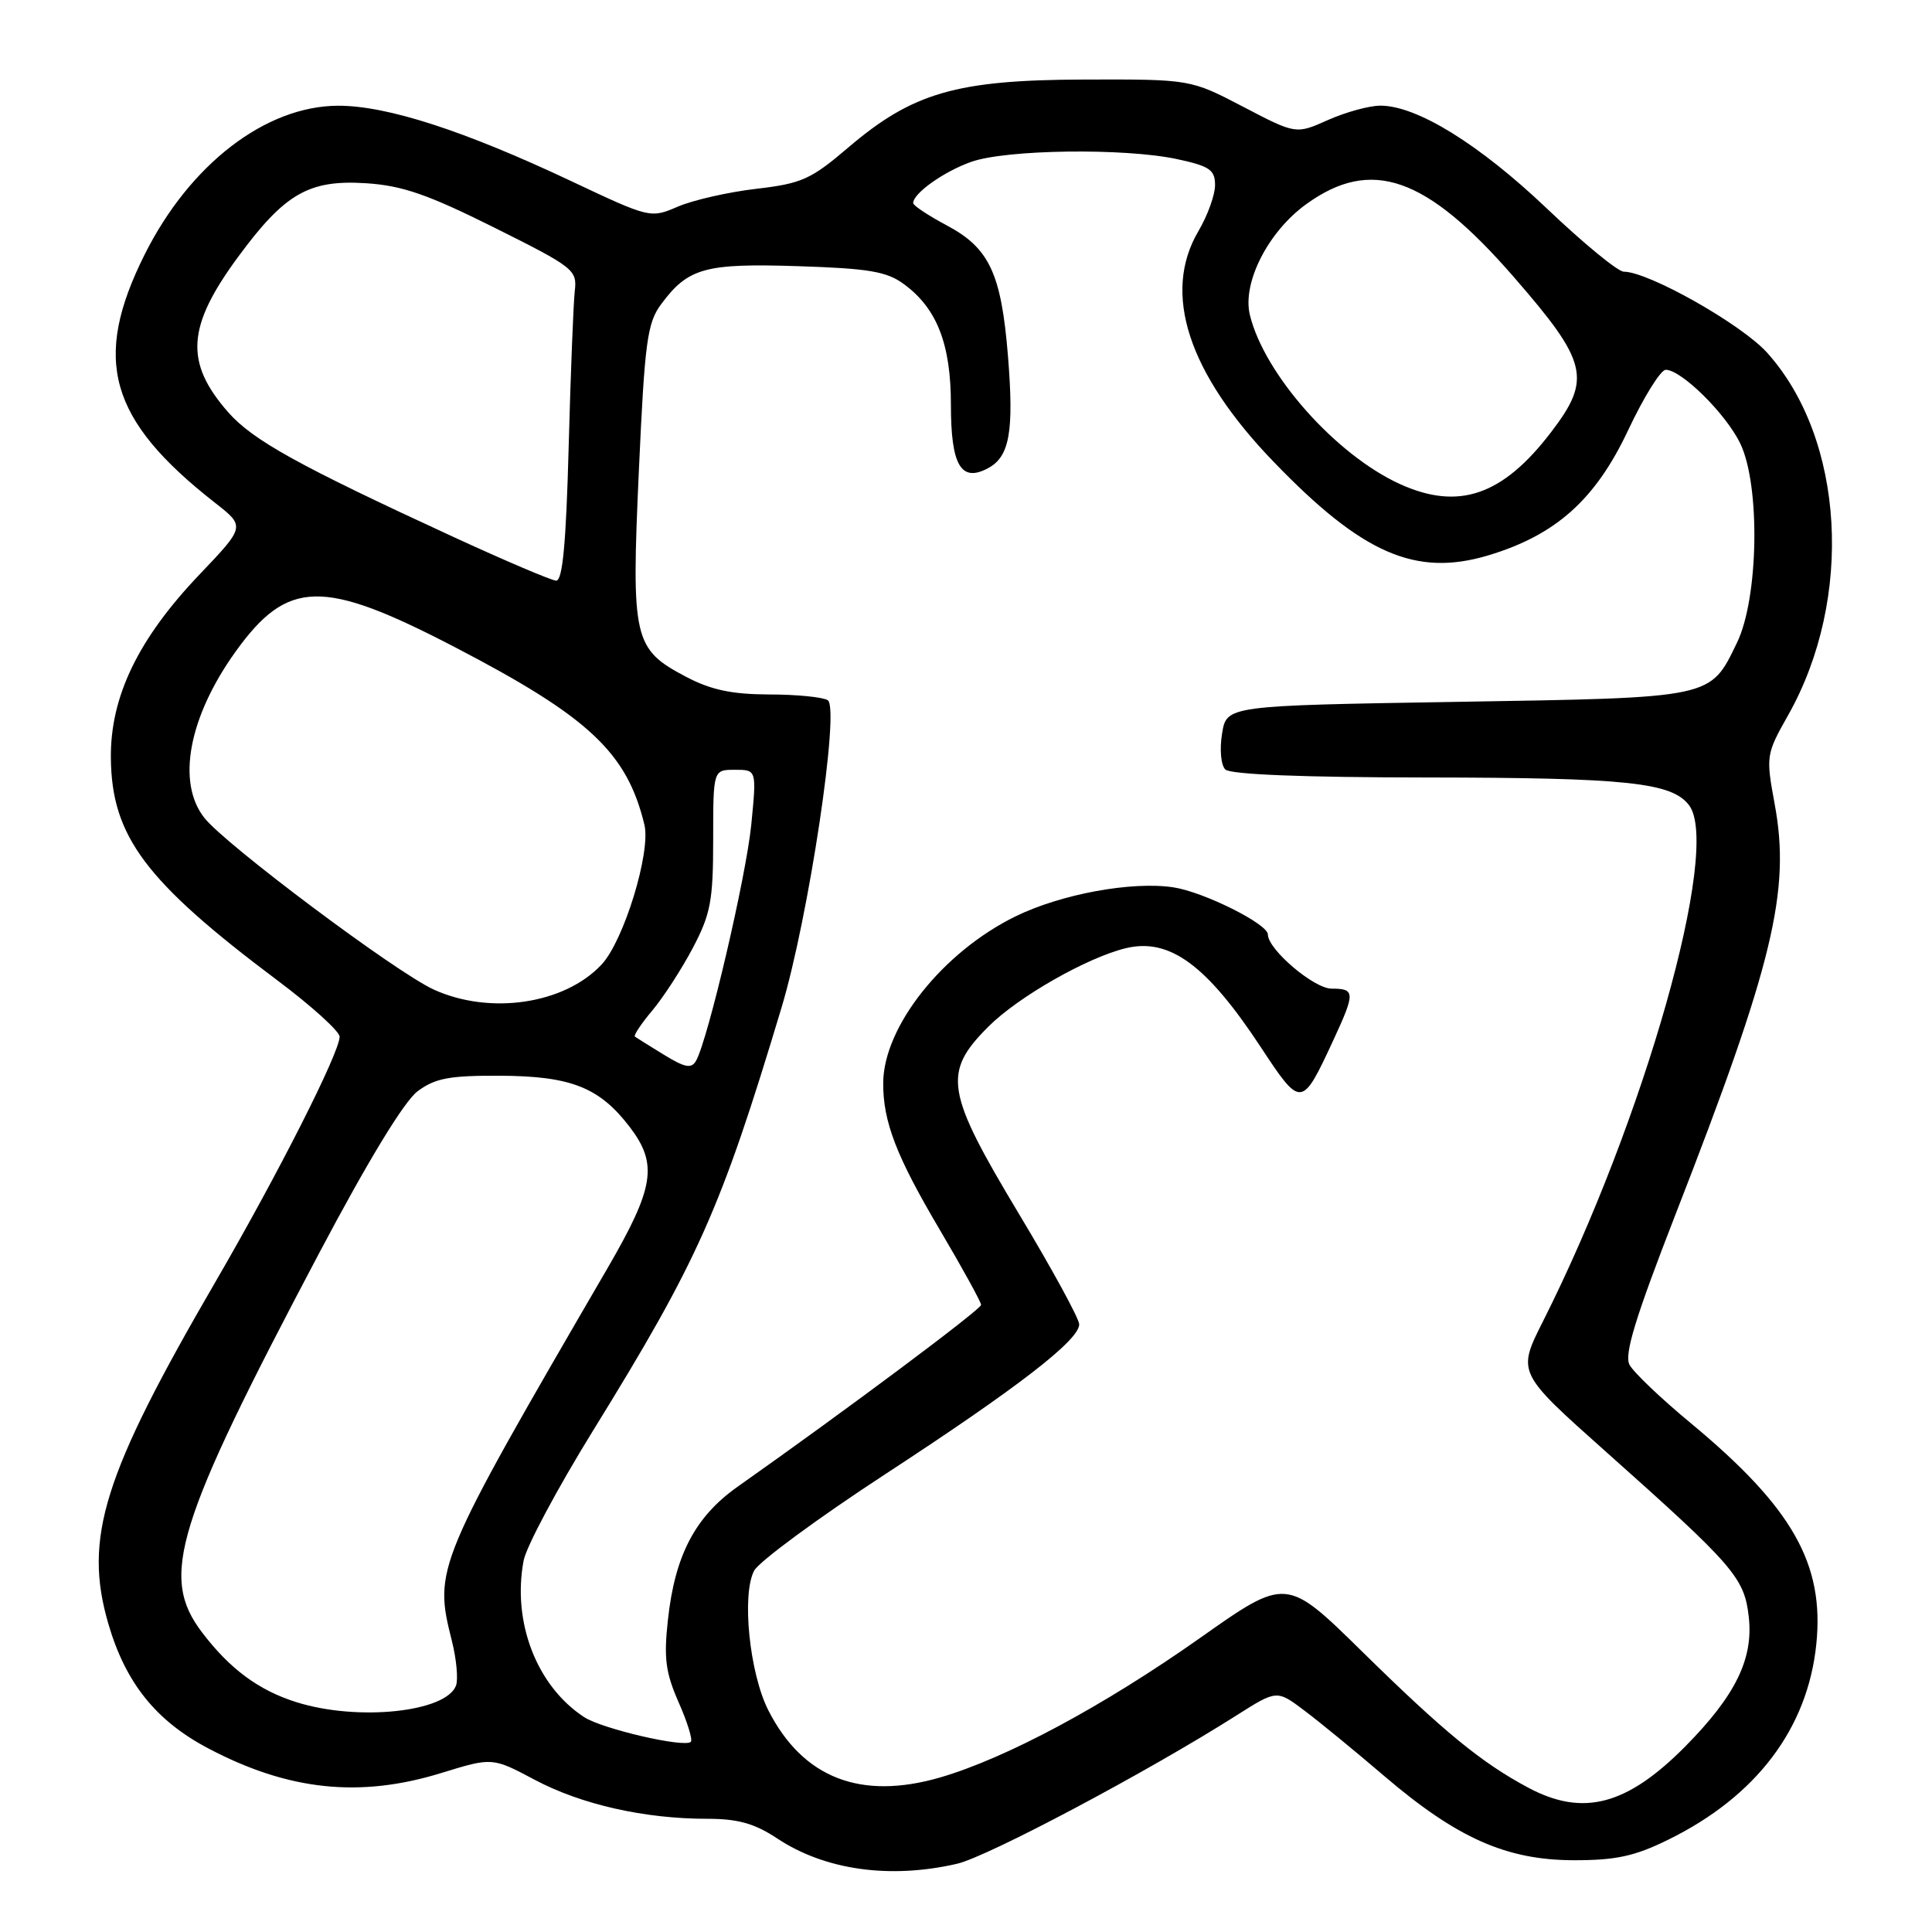 <?xml version="1.0" encoding="UTF-8" standalone="no"?>
<!DOCTYPE svg PUBLIC "-//W3C//DTD SVG 1.1//EN" "http://www.w3.org/Graphics/SVG/1.1/DTD/svg11.dtd" >
<svg xmlns="http://www.w3.org/2000/svg" xmlns:xlink="http://www.w3.org/1999/xlink" version="1.1" viewBox="0 0 256 256">
 <g >
 <path fill="currentColor"
d=" M 126.81 246.96 C 130.89 246.02 152.15 234.73 163.84 227.30 C 169.19 223.91 169.19 223.91 172.84 226.66 C 174.85 228.17 179.62 232.08 183.44 235.35 C 193.04 243.55 199.60 246.47 208.50 246.49 C 214.11 246.50 216.60 245.96 221.03 243.78 C 232.71 238.05 239.52 229.05 240.67 217.87 C 241.76 207.23 237.51 199.75 224.03 188.57 C 220.09 185.31 216.44 181.83 215.92 180.84 C 215.19 179.48 216.69 174.60 222.07 160.77 C 234.94 127.74 237.28 118.06 235.16 106.58 C 233.98 100.16 234.01 99.95 236.94 94.76 C 245.66 79.30 244.43 58.13 234.13 46.71 C 230.73 42.95 218.43 36.00 215.16 36.00 C 214.39 36.00 209.81 32.24 204.97 27.63 C 196.01 19.11 187.75 14.00 182.91 14.00 C 181.43 14.00 178.31 14.86 175.97 15.90 C 171.72 17.80 171.72 17.80 164.73 14.15 C 157.74 10.50 157.74 10.50 143.62 10.54 C 126.73 10.59 120.92 12.27 112.36 19.58 C 107.45 23.77 106.22 24.32 100.20 25.02 C 96.51 25.45 91.85 26.51 89.84 27.37 C 86.20 28.94 86.14 28.93 75.71 24.01 C 61.51 17.31 51.28 14.00 44.82 14.01 C 35.21 14.03 25.16 21.75 19.17 33.72 C 12.18 47.69 14.43 55.62 28.50 66.63 C 32.50 69.76 32.50 69.76 26.43 76.13 C 18.31 84.65 14.61 92.31 14.69 100.43 C 14.79 110.81 19.23 116.76 36.75 129.90 C 41.29 133.30 45.00 136.66 45.00 137.37 C 45.00 139.47 36.82 155.62 28.52 169.90 C 13.66 195.47 11.05 203.79 14.35 215.14 C 16.63 222.98 20.66 228.02 27.60 231.67 C 38.21 237.27 47.69 238.27 58.51 234.92 C 65.24 232.85 65.24 232.85 70.87 235.84 C 77.03 239.11 85.40 241.00 93.71 241.00 C 97.79 241.00 99.97 241.61 103.01 243.62 C 109.32 247.80 117.92 249.01 126.81 246.96 Z  M 202.49 236.87 C 196.32 233.58 191.35 229.51 180.47 218.82 C 170.44 208.97 170.44 208.97 158.97 217.07 C 146.22 226.06 133.33 232.97 124.58 235.52 C 114.04 238.58 106.39 235.60 101.82 226.65 C 99.31 221.73 98.25 211.28 99.93 208.12 C 100.58 206.91 108.40 201.15 117.31 195.33 C 134.87 183.86 143.00 177.58 143.00 175.48 C 143.00 174.74 139.40 168.14 135.00 160.82 C 125.27 144.62 124.87 142.13 130.97 136.03 C 134.91 132.09 144.04 126.88 149.18 125.64 C 154.97 124.25 159.88 127.85 167.04 138.72 C 172.40 146.86 172.49 146.85 176.66 137.86 C 179.60 131.51 179.58 131.00 176.44 131.00 C 174.11 131.00 168.00 125.81 168.00 123.82 C 168.00 122.43 159.50 118.19 155.50 117.58 C 150.01 116.74 140.61 118.46 134.55 121.43 C 124.92 126.15 117.07 136.03 117.03 143.50 C 117.00 148.62 118.77 153.21 124.49 162.89 C 127.52 168.02 130.00 172.53 130.00 172.90 C 130.00 173.50 112.11 186.86 97.76 196.98 C 92.11 200.97 89.43 206.07 88.50 214.66 C 87.94 219.73 88.20 221.65 89.92 225.56 C 91.08 228.17 91.80 230.53 91.54 230.80 C 90.71 231.62 79.78 229.09 77.39 227.52 C 71.12 223.41 67.85 214.95 69.38 206.80 C 69.72 204.96 73.84 197.25 78.53 189.65 C 92.53 166.98 95.50 160.32 103.56 133.50 C 107.15 121.58 111.32 93.82 109.68 92.78 C 109.03 92.37 105.53 92.02 101.91 92.02 C 96.97 92.00 94.21 91.42 90.91 89.68 C 83.93 86.01 83.64 84.74 84.65 62.44 C 85.43 45.22 85.76 42.80 87.61 40.30 C 91.18 35.49 93.43 34.87 105.76 35.27 C 115.09 35.57 117.50 35.97 119.76 37.64 C 124.15 40.85 126.00 45.58 126.00 53.63 C 126.00 61.67 127.34 63.96 130.92 62.04 C 133.78 60.51 134.37 57.19 133.56 47.16 C 132.67 36.22 131.09 32.86 125.44 29.86 C 123.00 28.56 121.00 27.23 121.00 26.91 C 121.00 25.62 125.05 22.74 128.68 21.45 C 133.31 19.80 148.98 19.59 155.95 21.08 C 160.28 22.01 161.00 22.50 161.00 24.53 C 161.00 25.82 160.02 28.55 158.81 30.60 C 153.95 38.83 157.41 49.44 168.81 61.24 C 180.52 73.38 187.59 76.46 197.17 73.60 C 206.15 70.91 211.40 66.22 215.74 57.00 C 217.81 52.60 220.05 49.00 220.72 49.00 C 222.79 49.00 228.69 54.82 230.59 58.76 C 233.27 64.30 233.03 79.25 230.16 85.16 C 226.57 92.57 227.17 92.44 193.02 93.00 C 162.53 93.50 162.53 93.50 161.93 97.21 C 161.59 99.30 161.78 101.38 162.36 101.96 C 163.02 102.62 172.68 103.01 188.95 103.02 C 215.57 103.05 221.53 103.68 223.81 106.70 C 228.09 112.35 217.86 148.47 204.44 175.11 C 201.03 181.88 201.03 181.88 212.77 192.34 C 229.79 207.50 231.14 209.06 231.72 214.24 C 232.35 219.80 229.97 224.66 223.33 231.39 C 215.58 239.22 209.76 240.76 202.49 236.87 Z  M 39.32 225.56 C 34.29 223.99 30.45 221.15 26.75 216.27 C 21.14 208.88 23.24 202.08 42.26 166.10 C 48.78 153.77 53.55 145.94 55.33 144.60 C 57.67 142.86 59.53 142.51 66.32 142.54 C 75.67 142.59 79.44 144.09 83.45 149.34 C 87.20 154.26 86.71 157.35 80.50 168.04 C 57.66 207.33 57.46 207.82 59.87 217.40 C 60.49 219.85 60.73 222.53 60.42 223.36 C 59.07 226.88 47.42 228.09 39.32 225.56 Z  M 87.99 139.77 C 86.07 138.59 84.33 137.51 84.13 137.36 C 83.92 137.21 84.96 135.65 86.43 133.90 C 87.90 132.15 90.32 128.42 91.80 125.61 C 94.16 121.13 94.50 119.36 94.50 111.25 C 94.50 102.00 94.50 102.00 97.38 102.00 C 100.26 102.00 100.26 102.00 99.55 109.25 C 98.87 116.14 93.83 137.70 92.23 140.56 C 91.62 141.63 90.78 141.48 87.99 139.77 Z  M 57.49 131.13 C 52.51 128.87 29.87 111.93 27.07 108.36 C 23.37 103.66 25.01 95.00 31.21 86.35 C 38.11 76.75 42.76 76.65 60.23 85.73 C 78.04 94.99 83.08 99.71 85.39 109.29 C 86.26 112.91 82.66 124.67 79.71 127.81 C 74.81 133.05 64.95 134.52 57.49 131.13 Z  M 60.00 71.11 C 39.56 61.69 33.50 58.33 30.25 54.64 C 24.44 48.02 24.74 43.29 31.55 34.04 C 37.74 25.63 40.93 23.79 48.50 24.28 C 53.31 24.59 56.68 25.76 65.50 30.16 C 76.06 35.43 76.49 35.77 76.16 38.57 C 75.98 40.18 75.61 49.49 75.35 59.25 C 75.01 72.06 74.54 76.98 73.69 76.94 C 73.03 76.90 66.88 74.28 60.00 71.11 Z  M 185.50 64.14 C 176.99 60.27 167.50 49.56 165.61 41.71 C 164.59 37.47 168.03 30.71 173.06 27.07 C 181.69 20.82 188.96 23.35 200.52 36.63 C 210.40 47.98 210.94 50.18 205.53 57.26 C 199.11 65.67 193.27 67.67 185.50 64.14 Z "/>
</g>
</svg>
